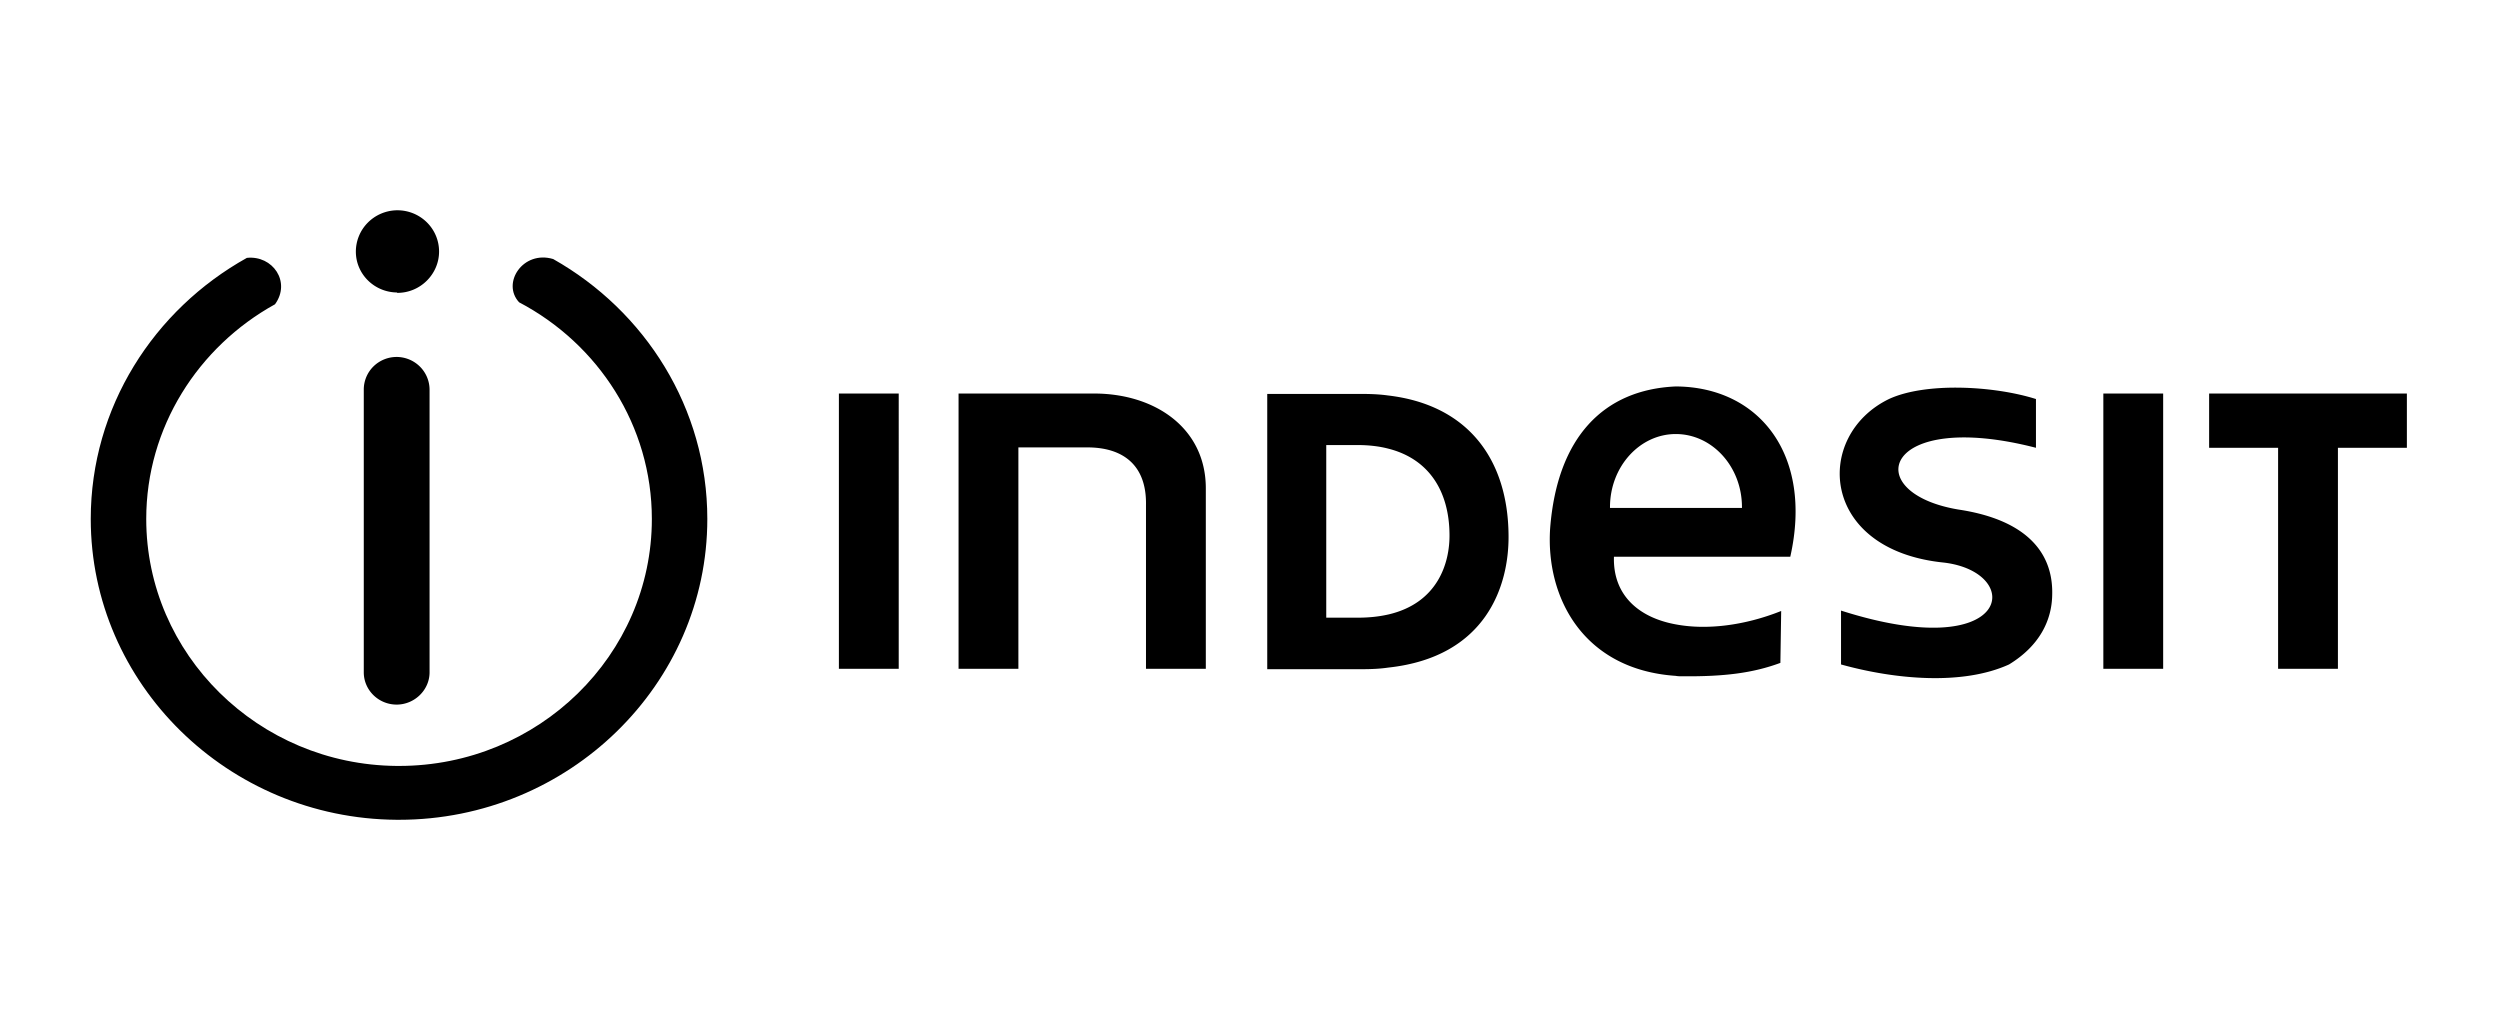 <svg xmlns="http://www.w3.org/2000/svg" width="321" height="132" fill="none"><path fill="#000" fill-rule="evenodd" d="M71.03 33.261c-3.868-1.16-6.666 3.08-4.377 5.554C76.83 44.168 83.698 54.67 83.698 66.636c0 17.472-14.552 31.71-32.46 31.71h-.306c-17.757-.15-32.155-14.339-32.155-31.71 0-11.763 6.665-22.115 16.535-27.568 2.085-2.877-.306-6.31-3.612-5.958-11.957 6.665-20.048 19.187-20.048 33.525 0 21.157 17.605 38.476 39.279 38.626h.305c21.777 0 39.584-17.368 39.584-38.626.001-14.237-7.986-26.709-19.79-33.374zm36.684 52.613h7.682V50.528h-7.682v35.346z" clip-rule="evenodd"/><path fill="#000" fill-rule="evenodd" d="M50.932 37.553c.051 0 .051.05.102.05 2.95 0 5.343-2.424 5.343-5.301a5.266 5.266 0 00-1.565-3.75A5.376 5.376 0 0051.034 27h-.102c-1.398.03-2.73.6-3.709 1.591a5.292 5.292 0 00-1.531 3.71c0 2.878 2.34 5.2 5.24 5.252zm89.548 12.975h-17.401v35.344h7.682V57.446h8.854c4.529 0 7.632 2.222 7.53 7.422v21.004h7.682V62.699c0-7.727-6.512-12.17-14.347-12.17zm-89.547-4.694a4.241 4.241 0 00-2.99 1.224 4.178 4.178 0 00-1.234 2.967v36.304c0 2.27 1.884 4.141 4.223 4.141 2.29 0 4.224-1.87 4.224-4.14V50.023a4.196 4.196 0 00-1.244-2.957 4.26 4.26 0 00-2.98-1.233zM215.17 49.62c-9.261.404-15.212 6.514-16.128 18.176-.612 8.89 4.222 18.177 16.128 18.985.254.052.509.052.814.052 5.393.05 9.056-.404 12.618-1.72l.102-6.664c-4.682 1.87-9.566 2.473-13.534 1.72-4.732-.86-8.091-3.738-7.938-8.686h22.642c2.95-13.128-4.02-21.814-14.704-21.863zm8.498 15.602h-16.945v-.101c0-5.201 3.815-9.391 8.447-9.391 4.678 0 8.498 4.19 8.498 9.39v.102zm46.401 20.65h7.681V50.529h-7.681v35.346zm-18.623-20.449c-12.873-2.17-9.616-12.978 9.971-7.926v-6.261c-5.442-1.717-14.195-2.171-18.876 0-9.665 4.696-8.954 19.389 7.072 21.002 10.431 1.264 8.752 13.18-13.225 6.162v6.917c6.918 1.92 15.566 2.728 21.57 0 3.968-2.424 5.495-5.706 5.545-8.938.156-5.654-3.61-9.694-12.057-10.956zm32.206-14.896v6.97h8.856v28.376h7.681V57.498h8.854v-6.97h-25.391zm-105.421.253c-1.068-.152-2.238-.2-3.459-.2h-12.058v35.344h12.211c1.17 0 2.287-.051 3.306-.203 12.671-1.361 15.518-10.602 15.467-16.915-.049-9.745-5.138-16.813-15.467-18.026zm0 28.126c-1.12.253-2.39.404-3.869.404h-4.071V57.144h3.971c1.475 0 2.798.152 3.968.455 5.241 1.314 7.836 5.453 7.886 11.006.051 3.634-1.474 8.835-7.885 10.302z" clip-rule="evenodd"/></svg>